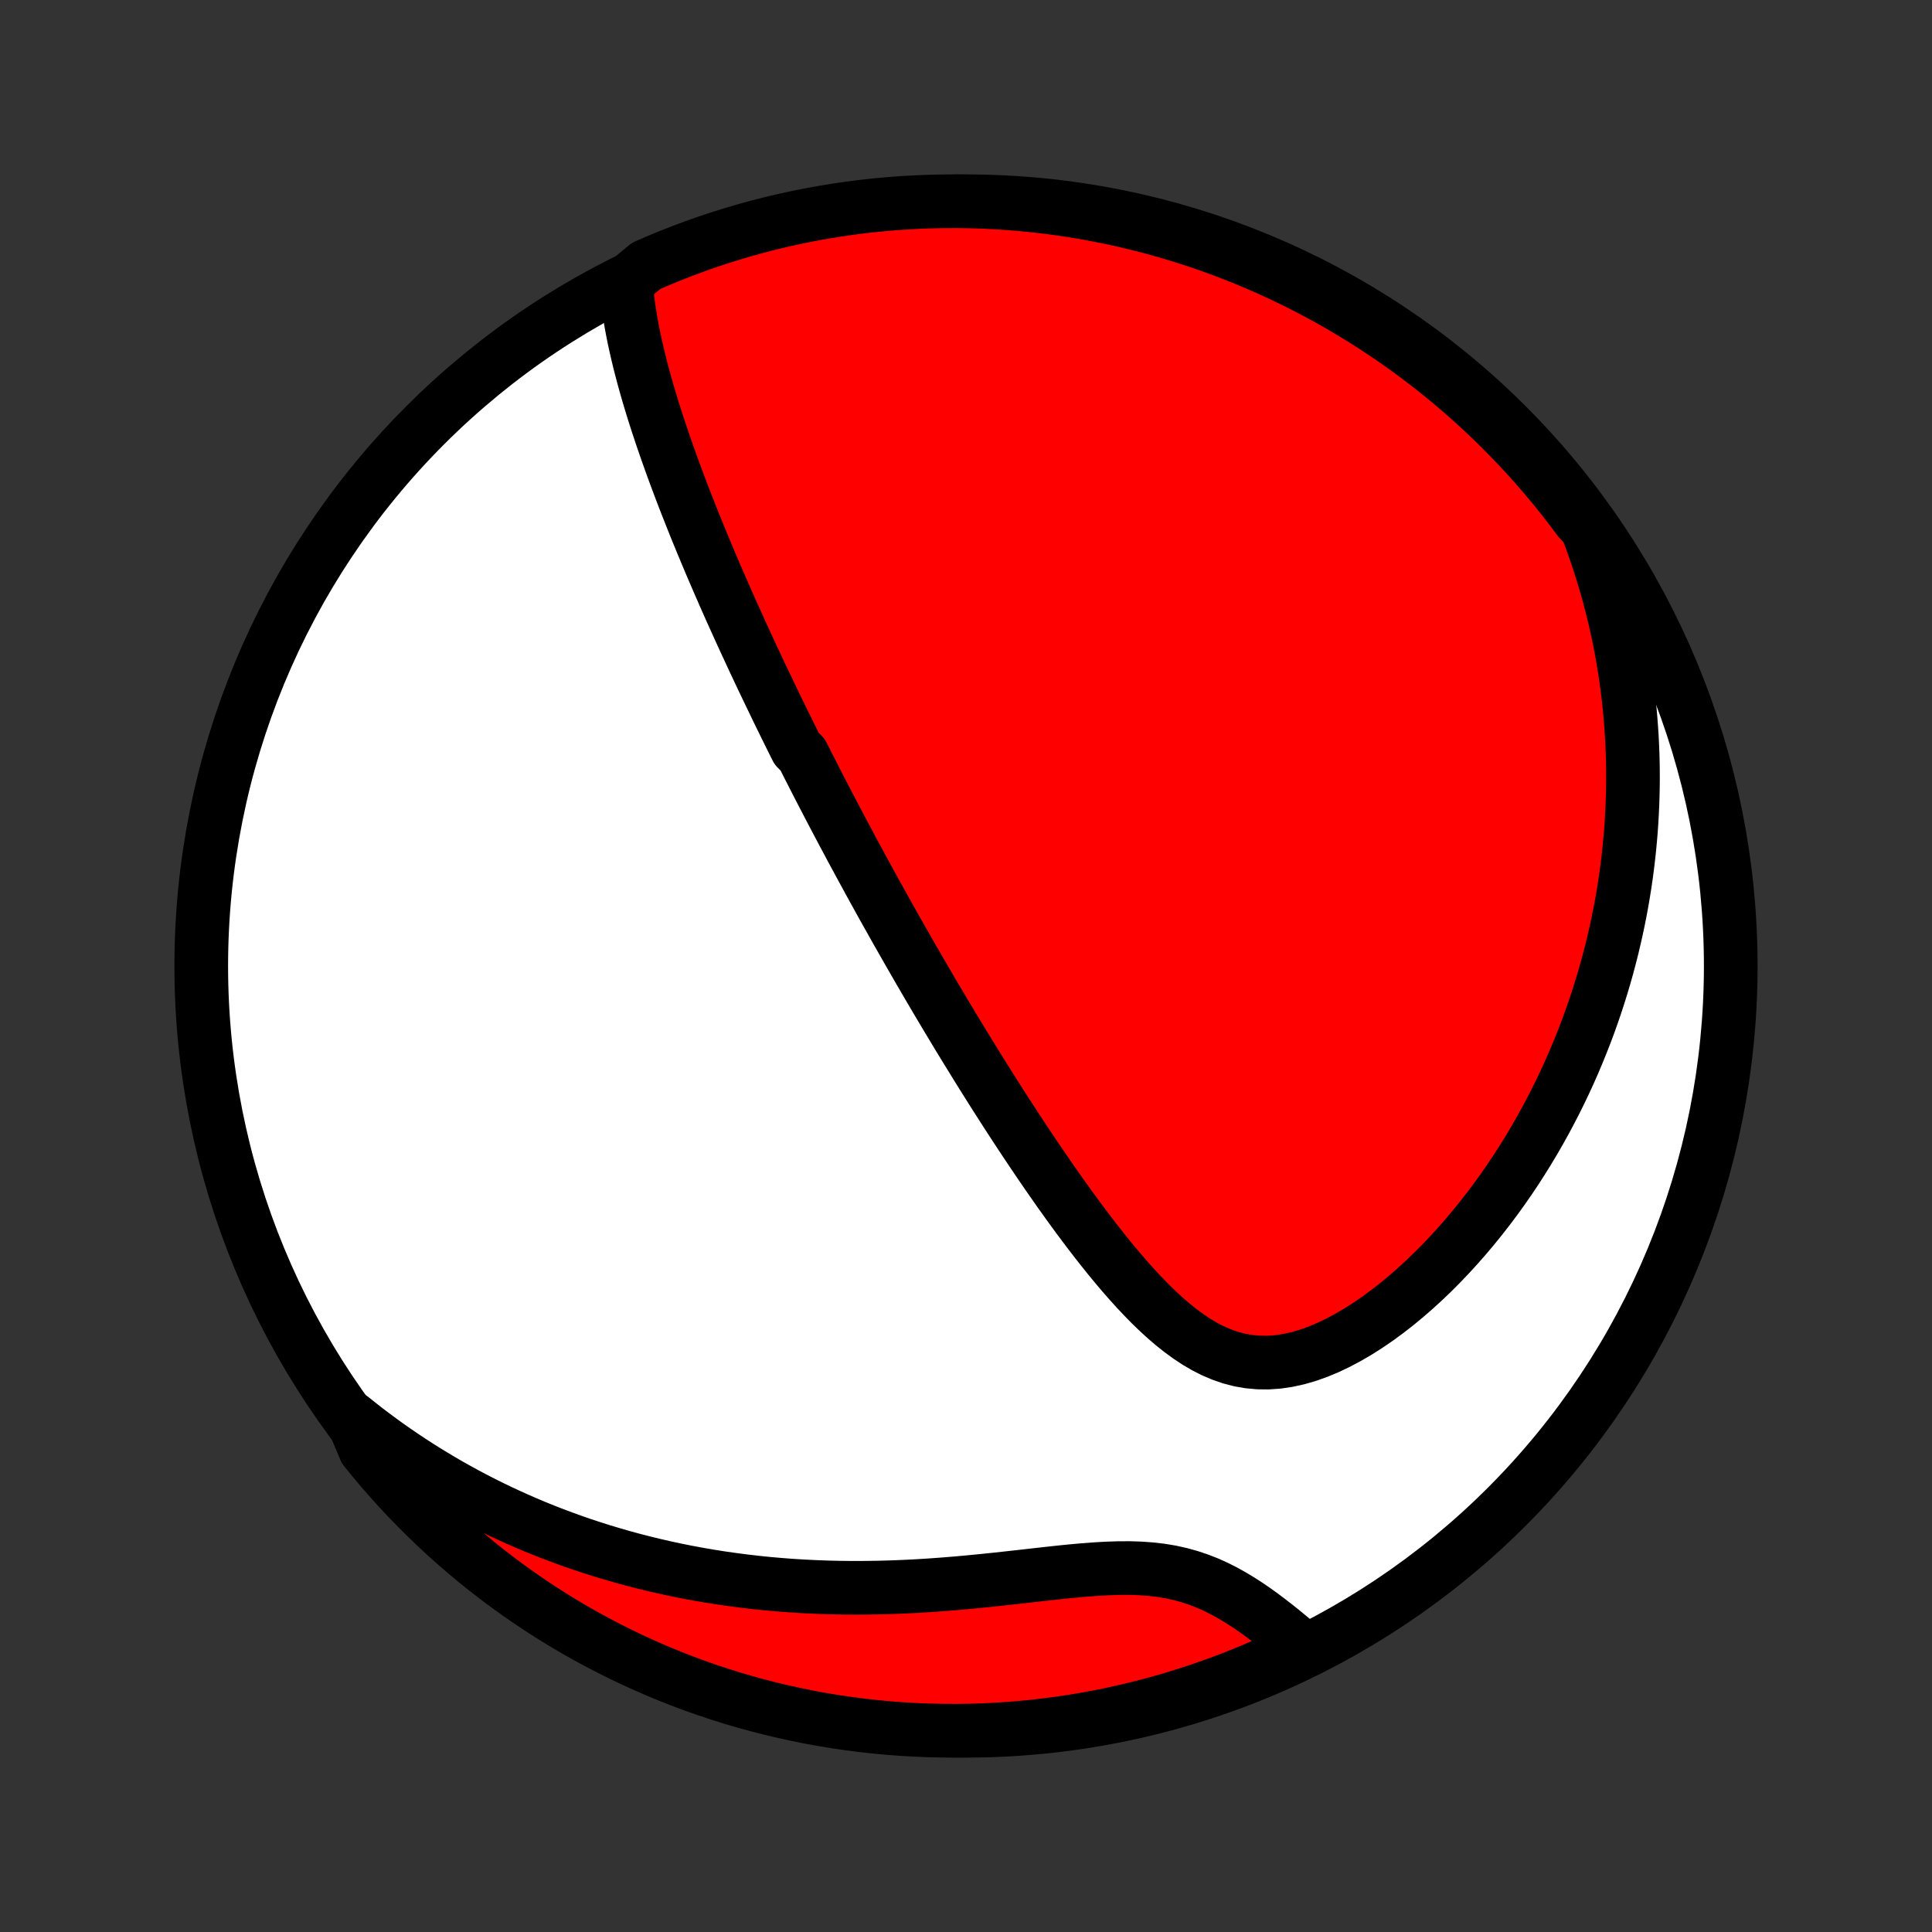<?xml version="1.0" encoding="utf-8" standalone="no"?>
<!DOCTYPE svg PUBLIC "-//W3C//DTD SVG 1.1//EN"
  "http://www.w3.org/Graphics/SVG/1.1/DTD/svg11.dtd">
<!-- Created with matplotlib (http://matplotlib.org/) -->
<svg height="72pt" version="1.1" viewBox="0 0 72 72" width="72pt" xmlns="http://www.w3.org/2000/svg" xmlns:xlink="http://www.w3.org/1999/xlink">
 <rect x="0" y="0" width="72" height="72" fill="#333333" stroke="none"/>
 <defs>
  <style type="text/css">
*{stroke-linecap:butt;stroke-linejoin:round;}
  </style>
 </defs>
 <g id="figure_1">
  <g id="patch_1">
   <path d="
M0 72
L72 72
L72 0
L0 0
z
" style="fill:none;"/>
  </g>
  <g id="axes_1">
   <g id="PatchCollection_1">
    <defs>
     <path d="
M36 -7.5
C43.558 -7.5 50.808 -10.503 56.153 -15.848
C61.497 -21.192 64.5 -28.442 64.5 -36
C64.5 -43.558 61.497 -50.808 56.153 -56.153
C50.808 -61.497 43.558 -64.5 36 -64.5
C28.442 -64.5 21.192 -61.497 15.848 -56.153
C10.503 -50.808 7.5 -43.558 7.5 -36
C7.5 -28.442 10.503 -21.192 15.848 -15.848
C21.192 -10.503 28.442 -7.5 36 -7.5
z
" id="C0_0_a811fe30f3"/>
     <path d="
M23.329 -61.468
L23.353 -61.168
L23.385 -60.868
L23.423 -60.57
L23.468 -60.272
L23.517 -59.976
L23.572 -59.681
L23.631 -59.386
L23.695 -59.093
L23.762 -58.802
L23.832 -58.512
L23.906 -58.223
L23.982 -57.936
L24.061 -57.651
L24.142 -57.367
L24.226 -57.085
L24.311 -56.805
L24.398 -56.527
L24.487 -56.25
L24.578 -55.975
L24.669 -55.702
L24.762 -55.431
L24.856 -55.162
L24.951 -54.894
L25.046 -54.629
L25.143 -54.365
L25.24 -54.103
L25.338 -53.843
L25.436 -53.585
L25.535 -53.328
L25.635 -53.073
L25.735 -52.82
L25.835 -52.569
L25.935 -52.319
L26.036 -52.072
L26.137 -51.825
L26.239 -51.581
L26.341 -51.337
L26.442 -51.096
L26.544 -50.855
L26.647 -50.617
L26.749 -50.379
L26.852 -50.143
L26.954 -49.908
L27.057 -49.675
L27.16 -49.442
L27.263 -49.211
L27.366 -48.981
L27.47 -48.752
L27.573 -48.524
L27.677 -48.297
L27.781 -48.071
L27.885 -47.846
L27.989 -47.621
L28.093 -47.397
L28.198 -47.174
L28.302 -46.952
L28.407 -46.73
L28.513 -46.509
L28.618 -46.289
L28.724 -46.069
L28.83 -45.849
L28.936 -45.629
L29.042 -45.41
L29.149 -45.192
L29.256 -44.973
L29.364 -44.755
L29.472 -44.536
L29.58 -44.318
L29.689 -44.1
L29.908 -43.881
L30.019 -43.663
L30.129 -43.444
L30.241 -43.226
L30.353 -43.007
L30.465 -42.787
L30.578 -42.568
L30.692 -42.347
L30.807 -42.127
L30.922 -41.906
L31.038 -41.684
L31.155 -41.462
L31.273 -41.239
L31.391 -41.015
L31.511 -40.79
L31.631 -40.565
L31.752 -40.338
L31.875 -40.111
L31.998 -39.883
L32.122 -39.654
L32.248 -39.423
L32.374 -39.191
L32.502 -38.959
L32.631 -38.724
L32.761 -38.489
L32.892 -38.252
L33.025 -38.014
L33.16 -37.774
L33.295 -37.533
L33.432 -37.29
L33.571 -37.046
L33.711 -36.8
L33.852 -36.552
L33.996 -36.302
L34.141 -36.05
L34.287 -35.797
L34.436 -35.542
L34.586 -35.285
L34.738 -35.025
L34.892 -34.764
L35.048 -34.501
L35.206 -34.235
L35.366 -33.968
L35.528 -33.698
L35.692 -33.426
L35.859 -33.152
L36.028 -32.876
L36.199 -32.598
L36.372 -32.317
L36.547 -32.035
L36.726 -31.75
L36.906 -31.462
L37.089 -31.173
L37.275 -30.882
L37.463 -30.589
L37.654 -30.294
L37.847 -29.997
L38.044 -29.698
L38.243 -29.397
L38.445 -29.095
L38.649 -28.792
L38.857 -28.487
L39.067 -28.181
L39.281 -27.874
L39.497 -27.566
L39.717 -27.258
L39.939 -26.95
L40.165 -26.642
L40.394 -26.334
L40.626 -26.028
L40.862 -25.722
L41.101 -25.419
L41.343 -25.117
L41.589 -24.819
L41.839 -24.524
L42.093 -24.234
L42.351 -23.949
L42.613 -23.67
L42.879 -23.398
L43.151 -23.135
L43.427 -22.882
L43.709 -22.639
L43.997 -22.41
L44.291 -22.195
L44.591 -21.996
L44.898 -21.816
L45.213 -21.655
L45.535 -21.518
L45.864 -21.404
L46.202 -21.316
L46.546 -21.256
L46.898 -21.224
L47.255 -21.22
L47.619 -21.246
L47.987 -21.3
L48.358 -21.381
L48.733 -21.489
L49.108 -21.623
L49.484 -21.779
L49.859 -21.958
L50.232 -22.156
L50.602 -22.372
L50.97 -22.606
L51.333 -22.854
L51.691 -23.117
L52.044 -23.391
L52.39 -23.677
L52.731 -23.974
L53.065 -24.279
L53.392 -24.592
L53.711 -24.913
L54.024 -25.241
L54.328 -25.574
L54.625 -25.913
L54.914 -26.256
L55.195 -26.603
L55.468 -26.954
L55.734 -27.308
L55.991 -27.664
L56.24 -28.022
L56.482 -28.383
L56.715 -28.745
L56.941 -29.108
L57.159 -29.472
L57.369 -29.836
L57.572 -30.201
L57.768 -30.566
L57.956 -30.931
L58.137 -31.296
L58.311 -31.66
L58.478 -32.023
L58.638 -32.386
L58.791 -32.748
L58.938 -33.11
L59.079 -33.47
L59.213 -33.828
L59.341 -34.186
L59.463 -34.542
L59.579 -34.898
L59.689 -35.251
L59.794 -35.603
L59.893 -35.954
L59.986 -36.303
L60.075 -36.651
L60.157 -36.997
L60.235 -37.341
L60.308 -37.684
L60.376 -38.026
L60.439 -38.366
L60.497 -38.704
L60.551 -39.041
L60.6 -39.376
L60.644 -39.71
L60.684 -40.043
L60.72 -40.374
L60.751 -40.704
L60.779 -41.032
L60.801 -41.359
L60.82 -41.685
L60.835 -42.01
L60.846 -42.333
L60.853 -42.655
L60.856 -42.976
L60.855 -43.296
L60.85 -43.615
L60.841 -43.933
L60.828 -44.251
L60.812 -44.567
L60.791 -44.882
L60.767 -45.197
L60.74 -45.511
L60.708 -45.824
L60.673 -46.137
L60.634 -46.449
L60.591 -46.76
L60.544 -47.072
L60.493 -47.382
L60.439 -47.692
L60.381 -48.002
L60.319 -48.312
L60.252 -48.621
L60.182 -48.93
L60.108 -49.239
L60.03 -49.548
L59.948 -49.857
L59.861 -50.166
L59.77 -50.475
L59.675 -50.783
L59.576 -51.093
L59.472 -51.402
L59.364 -51.711
L59.251 -52.02
L59.133 -52.33
L58.842 -52.64
L58.541 -53.044
L58.233 -53.44
L57.919 -53.83
L57.598 -54.216
L57.27 -54.596
L56.935 -54.97
L56.595 -55.338
L56.248 -55.7
L55.895 -56.057
L55.536 -56.407
L55.17 -56.751
L54.8 -57.089
L54.423 -57.42
L54.041 -57.745
L53.653 -58.063
L53.26 -58.375
L52.861 -58.679
L52.458 -58.977
L52.049 -59.268
L51.635 -59.552
L51.217 -59.828
L50.794 -60.097
L50.367 -60.359
L49.935 -60.614
L49.499 -60.861
L49.059 -61.1
L48.615 -61.332
L48.167 -61.556
L47.715 -61.772
L47.26 -61.981
L46.801 -62.181
L46.34 -62.374
L45.874 -62.558
L45.406 -62.735
L44.935 -62.903
L44.462 -63.063
L43.986 -63.215
L43.507 -63.358
L43.026 -63.494
L42.543 -63.62
L42.058 -63.739
L41.571 -63.849
L41.082 -63.95
L40.592 -64.043
L40.1 -64.128
L39.607 -64.204
L39.114 -64.271
L38.619 -64.329
L38.123 -64.379
L37.627 -64.421
L37.13 -64.454
L36.633 -64.478
L36.135 -64.493
L35.638 -64.5
L35.141 -64.498
L34.643 -64.487
L34.147 -64.468
L33.651 -64.44
L33.155 -64.403
L32.661 -64.358
L32.167 -64.304
L31.675 -64.241
L31.184 -64.17
L30.695 -64.09
L30.207 -64.002
L29.721 -63.905
L29.236 -63.8
L28.754 -63.686
L28.274 -63.564
L27.797 -63.433
L27.322 -63.294
L26.849 -63.147
L26.38 -62.991
L25.913 -62.827
L25.449 -62.655
L24.989 -62.475
L24.532 -62.287
L24.078 -62.091
z
" id="C0_1_8c4b9d00c0"/>
     <path d="
M13.119 -19.145
L13.379 -18.937
L13.642 -18.731
L13.909 -18.529
L14.178 -18.33
L14.45 -18.133
L14.726 -17.94
L15.005 -17.749
L15.287 -17.561
L15.573 -17.376
L15.861 -17.194
L16.154 -17.014
L16.45 -16.838
L16.749 -16.664
L17.052 -16.494
L17.359 -16.326
L17.67 -16.162
L17.984 -16
L18.303 -15.841
L18.625 -15.686
L18.952 -15.534
L19.282 -15.385
L19.617 -15.239
L19.956 -15.096
L20.299 -14.957
L20.647 -14.822
L20.999 -14.69
L21.356 -14.561
L21.717 -14.437
L22.083 -14.316
L22.453 -14.199
L22.829 -14.086
L23.209 -13.977
L23.593 -13.872
L23.983 -13.772
L24.377 -13.676
L24.776 -13.584
L25.18 -13.497
L25.589 -13.415
L26.003 -13.338
L26.421 -13.266
L26.844 -13.198
L27.272 -13.137
L27.705 -13.08
L28.142 -13.029
L28.583 -12.983
L29.029 -12.944
L29.48 -12.909
L29.934 -12.881
L30.393 -12.859
L30.855 -12.842
L31.321 -12.832
L31.791 -12.827
L32.263 -12.829
L32.738 -12.836
L33.216 -12.849
L33.696 -12.868
L34.178 -12.892
L34.661 -12.922
L35.145 -12.957
L35.63 -12.996
L36.115 -13.04
L36.599 -13.087
L37.082 -13.137
L37.563 -13.189
L38.042 -13.242
L38.517 -13.296
L38.988 -13.349
L39.454 -13.4
L39.914 -13.447
L40.367 -13.488
L40.813 -13.522
L41.25 -13.547
L41.677 -13.561
L42.093 -13.563
L42.498 -13.55
L42.892 -13.521
L43.274 -13.477
L43.643 -13.415
L44.001 -13.335
L44.346 -13.239
L44.68 -13.127
L45.003 -13.001
L45.316 -12.86
L45.619 -12.708
L45.914 -12.544
L46.2 -12.373
L46.479 -12.193
L46.75 -12.008
L47.016 -11.817
L47.274 -11.623
L47.528 -11.427
L47.776 -11.229
L48.018 -11.03
L48.257 -10.831
L48.141 -10.633
L47.689 -10.215
L47.234 -10.008
L46.775 -9.807
L46.313 -9.615
L45.848 -9.431
L45.379 -9.255
L44.908 -9.088
L44.434 -8.928
L43.958 -8.777
L43.479 -8.634
L42.998 -8.499
L42.515 -8.373
L42.03 -8.255
L41.543 -8.145
L41.054 -8.044
L40.564 -7.952
L40.072 -7.868
L39.579 -7.792
L39.085 -7.726
L38.59 -7.667
L38.094 -7.618
L37.598 -7.577
L37.101 -7.545
L36.604 -7.521
L36.107 -7.506
L35.609 -7.5
L35.112 -7.503
L34.615 -7.514
L34.118 -7.534
L33.622 -7.562
L33.127 -7.599
L32.633 -7.645
L32.139 -7.7
L31.647 -7.763
L31.156 -7.834
L30.667 -7.915
L30.179 -8.003
L29.693 -8.101
L29.209 -8.207
L28.727 -8.321
L28.247 -8.444
L27.769 -8.575
L27.294 -8.714
L26.822 -8.862
L26.353 -9.018
L25.886 -9.182
L25.423 -9.355
L24.962 -9.536
L24.505 -9.724
L24.052 -9.921
L23.602 -10.125
L23.156 -10.338
L22.714 -10.558
L22.276 -10.786
L21.842 -11.022
L21.413 -11.265
L20.988 -11.516
L20.567 -11.774
L20.151 -12.04
L19.741 -12.313
L19.334 -12.593
L18.933 -12.88
L18.538 -13.175
L18.147 -13.476
L17.762 -13.784
L17.383 -14.099
L17.009 -14.421
L16.641 -14.749
L16.279 -15.084
L15.923 -15.425
L15.573 -15.772
L15.229 -16.126
L14.892 -16.485
L14.561 -16.851
L14.236 -17.222
L13.919 -17.599
L13.607 -17.982
z
" id="C0_2_10941caea6"/>
    </defs>
    <g clip-path="url(#p1bffca34e9)">
     <use style="fill:#ffffff;stroke:#000000;stroke-width:2.0;" x="0.0" xlink:href="#C0_0_a811fe30f3" y="72.0"/>
    </g>
    <g clip-path="url(#p1bffca34e9)">
     <use style="fill:#ff0000;stroke:#000000;stroke-width:2.0;" x="0.0" xlink:href="#C0_1_8c4b9d00c0" y="72.0"/>
    </g>
    <g clip-path="url(#p1bffca34e9)">
     <use style="fill:#ff0000;stroke:#000000;stroke-width:2.0;" x="0.0" xlink:href="#C0_2_10941caea6" y="72.0"/>
    </g>
   </g>
  </g>
 </g>
 <defs>
  <clipPath id="p1bffca34e9">
   <rect height="72.0" width="72.0" x="0.0" y="0.0"/>
  </clipPath>
 </defs>
</svg>
